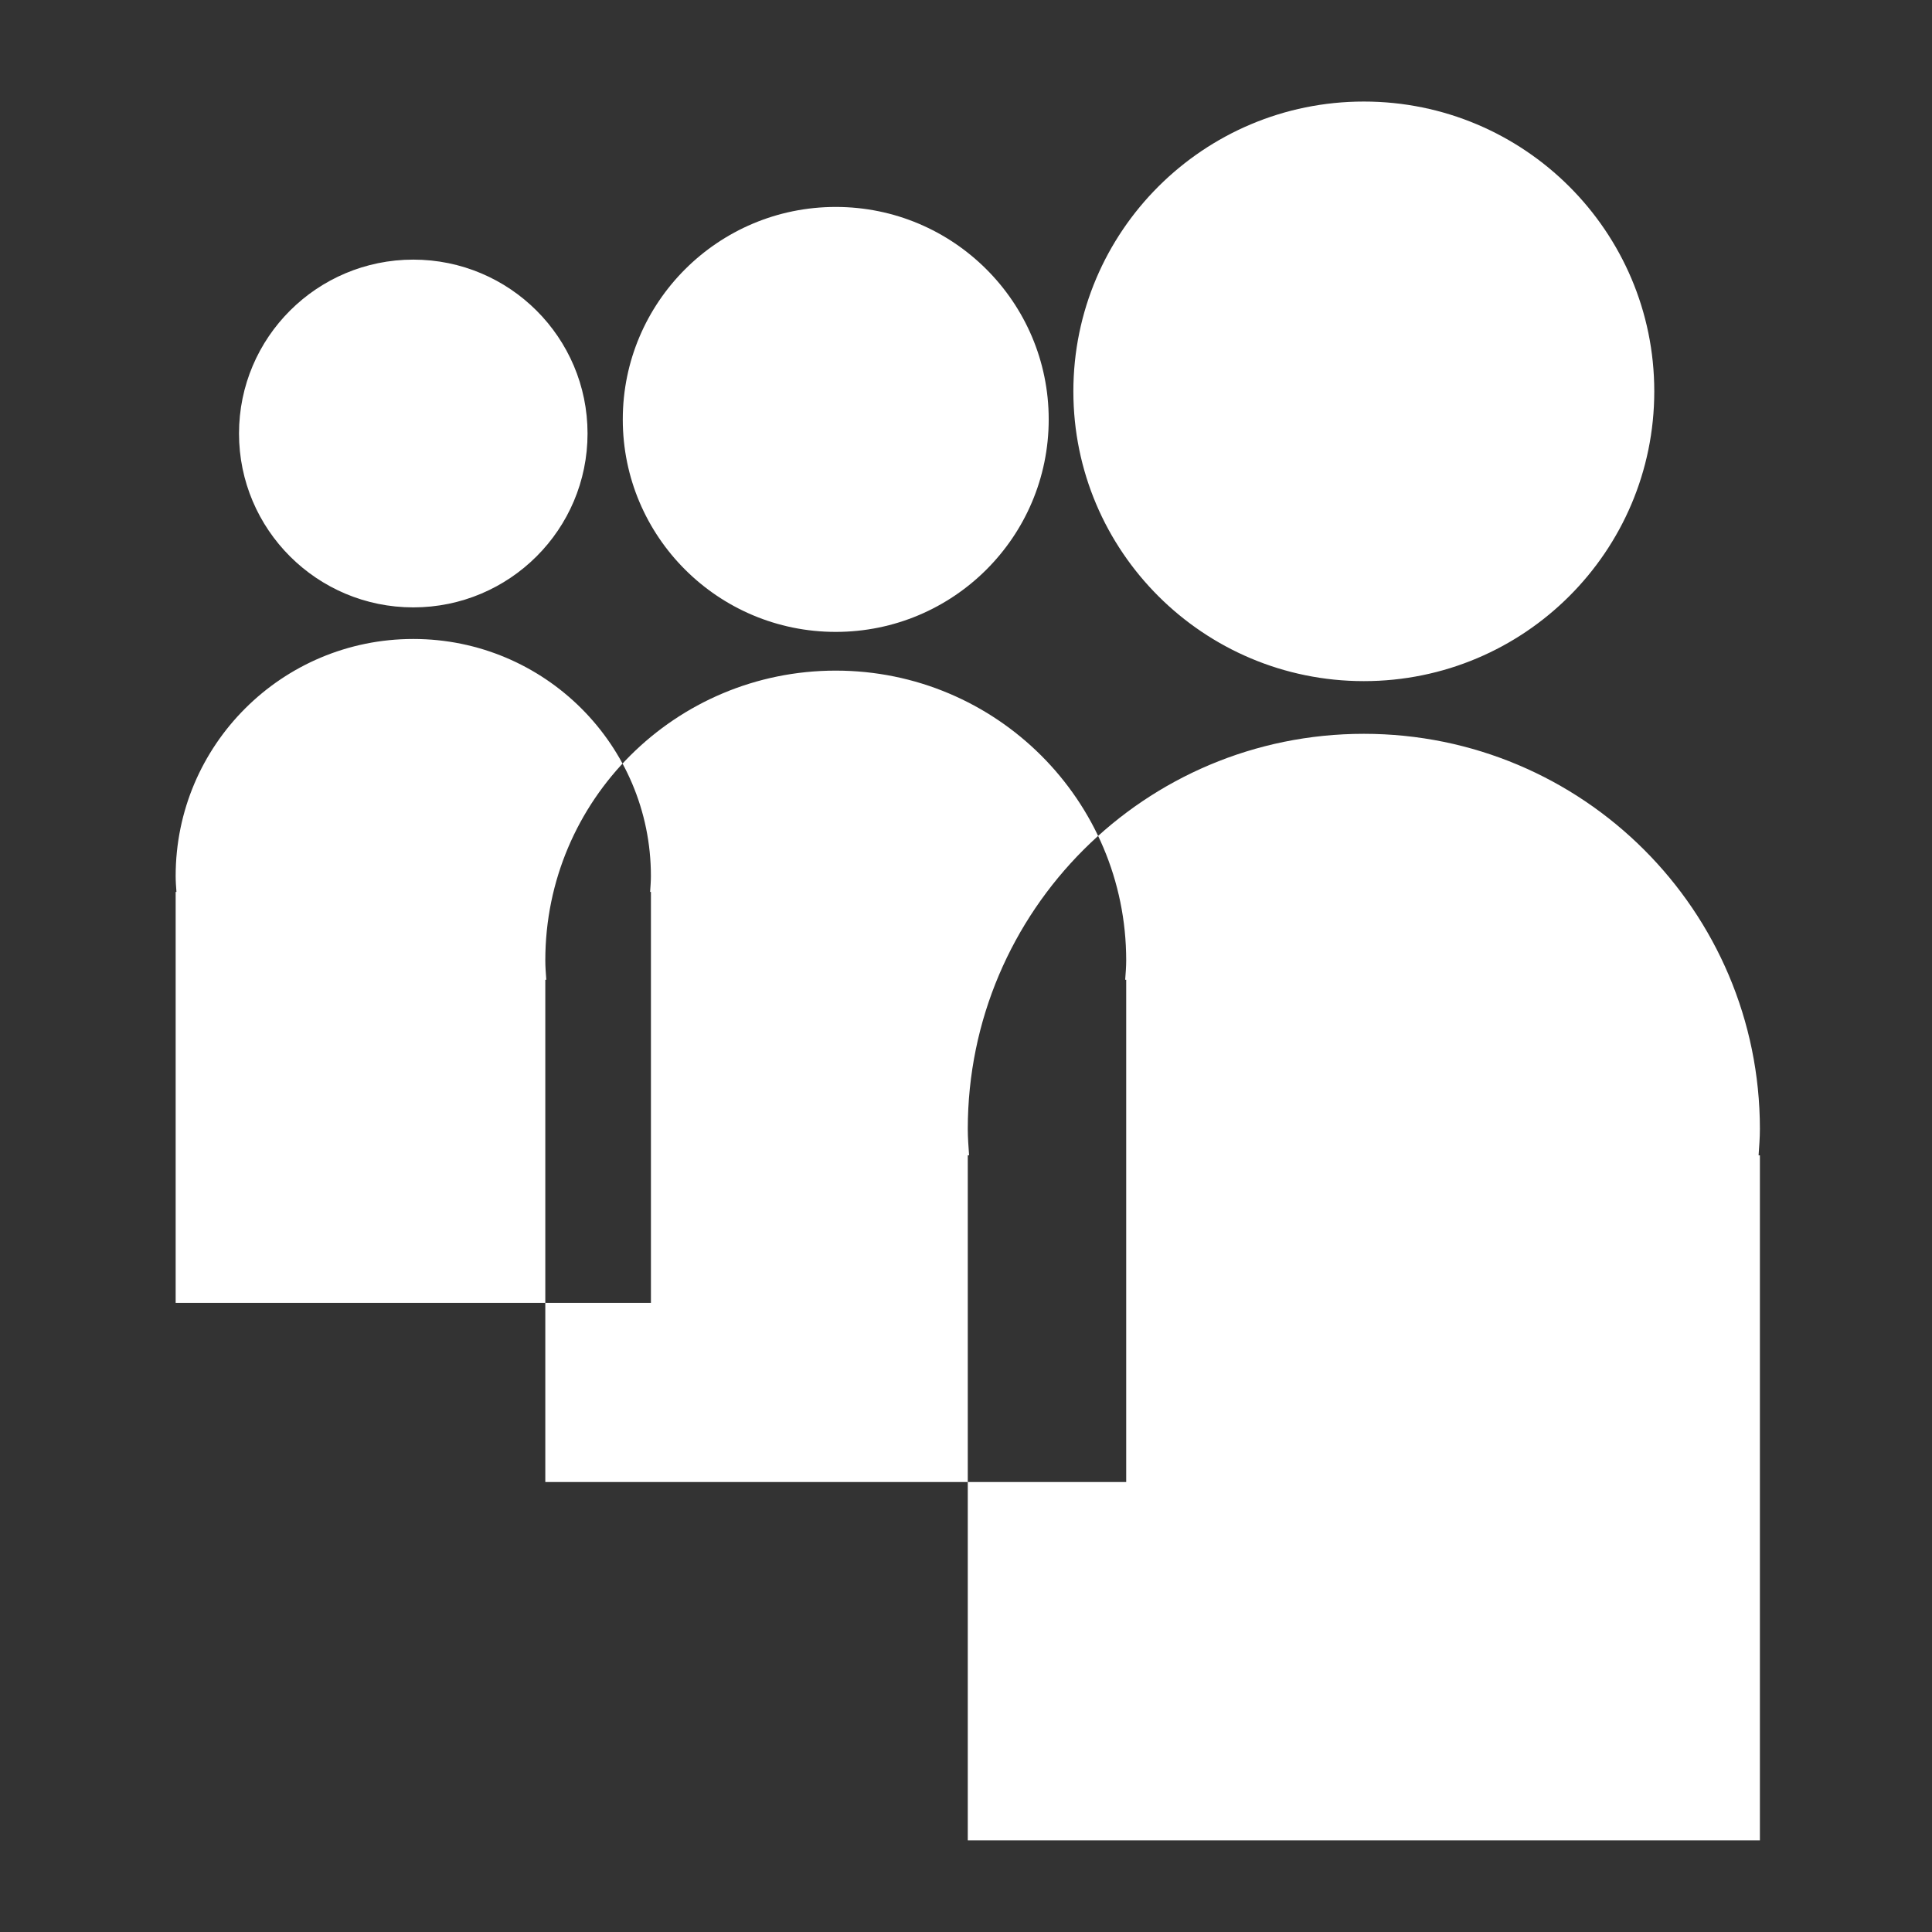 <?xml version="1.0" encoding="iso-8859-1"?>
<!-- Generator: Adobe Illustrator 15.0.0, SVG Export Plug-In . SVG Version: 6.00 Build 0)  -->
<!DOCTYPE svg PUBLIC "-//W3C//DTD SVG 1.1//EN" "http://www.w3.org/Graphics/SVG/1.1/DTD/svg11.dtd">
<svg version="1.1" id="Icons" xmlns="http://www.w3.org/2000/svg" xmlns:xlink="http://www.w3.org/1999/xlink" x="0px" y="0px"
	 width="100px" height="100px" viewBox="0 0 100 100" style='fill:white;fill-opacity:1;fill-rule:evenodd;stroke:none' xml:space="preserve">
<rect x="0" y="0" width="100" height="100" fill="#333333" stroke="none"/>
<path id="Myspace__x28_alt_x29_" d="M70.592,35.255c-8.301,0-15.035-6.717-15.035-14.998c0-8.282,6.734-15.001,15.035-15.001
	s15.033,6.719,15.033,15.001C85.625,28.538,78.893,35.255,70.592,35.255L70.592,35.255z M58.292,49.709
	c0-8.286-6.73-14.998-15.034-14.998c-8.305,0-15.033,6.712-15.033,14.998c0,0.34,0.027,0.668,0.051,1.002h-0.051v25.998h30.067
	V50.711h-0.053C58.264,50.377,58.292,50.049,58.292,49.709L58.292,49.709z M43.258,32.707c6.087,0,11.023-4.922,11.023-10.998
	c0-6.071-4.937-10.998-11.023-10.998c-6.086,0-11.023,4.927-11.023,10.998C32.234,27.785,37.172,32.707,43.258,32.707L43.258,32.707
	z M91.092,58.438c0-11.3-9.177-20.456-20.5-20.456c-11.325,0-20.5,9.156-20.5,20.456c0,0.46,0.037,0.911,0.068,1.36h-0.068v35.457
	h41V59.799h-0.068C91.054,59.35,91.092,58.898,91.092,58.438L91.092,58.438z M21.392,33.073c-6.796,0-12.3,5.491-12.3,12.272
	c0,0.275,0.021,0.547,0.041,0.82H9.092v21.272h24.6V46.166H33.65c0.018-0.273,0.041-0.545,0.041-0.82
	C33.691,38.564,28.186,33.073,21.392,33.073L21.392,33.073z M21.392,31.438c4.979,0,9.019-4.03,9.019-9s-4.039-9-9.019-9
	c-4.98,0-9.021,4.03-9.021,9S16.411,31.438,21.392,31.438L21.392,31.438z"/>
</svg>
